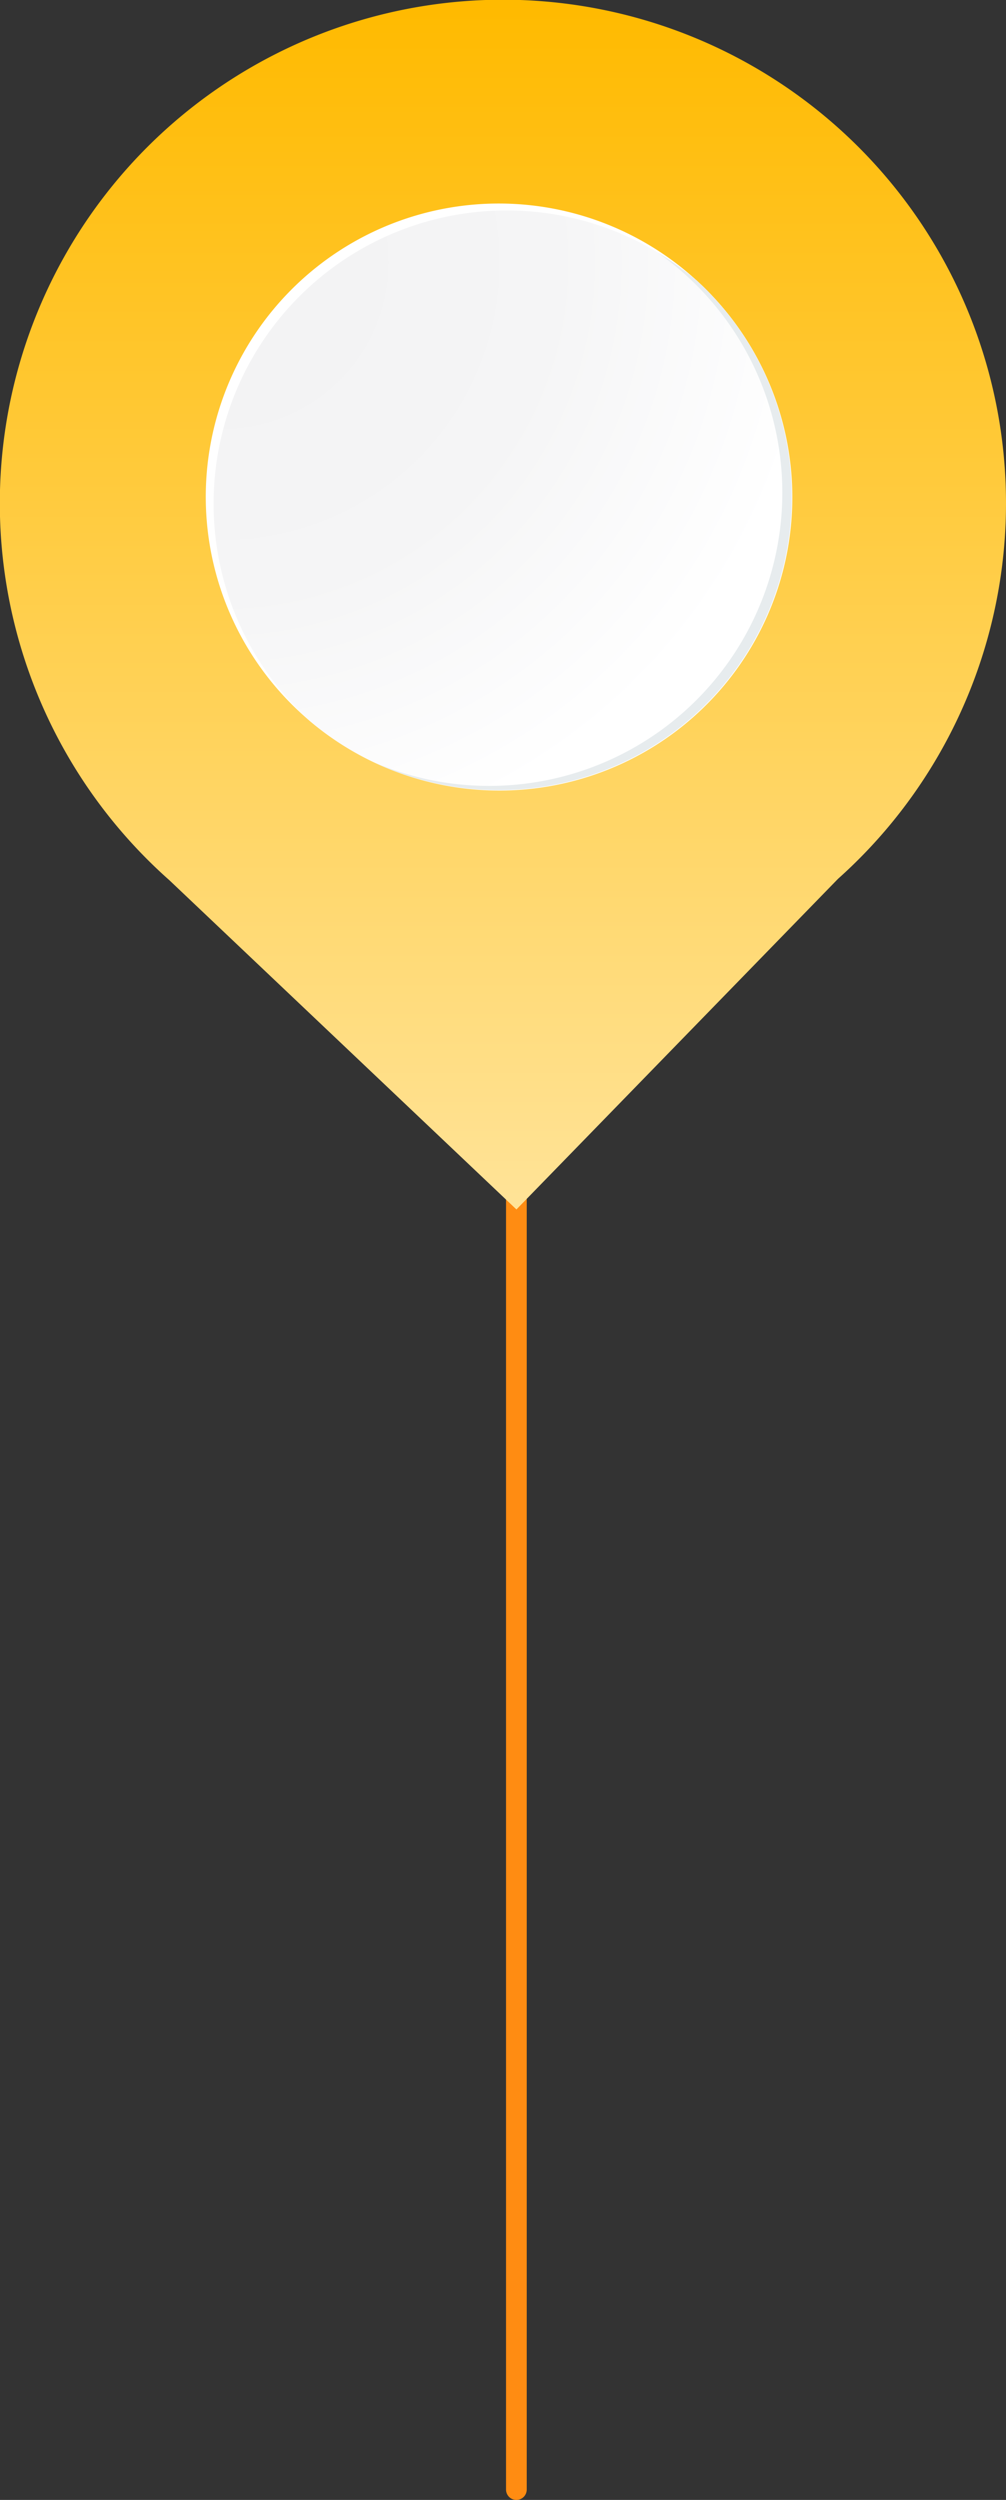 <svg xmlns="http://www.w3.org/2000/svg" xmlns:xlink="http://www.w3.org/1999/xlink" width="66.037" height="163.952" viewBox="0 0 66.037 163.952">
  <rect x="0" y="0" width="66.037" height="163.952" fill="#333333" stroke="none"/>
  <defs>
    <linearGradient id="linear-gradient" x1="0.5" x2="0.5" y2="1" gradientUnits="objectBoundingBox">
      <stop offset="0" stop-color="#ffba00"/>
      <stop offset="1" stop-color="#ffe397"/>
    </linearGradient>
    <radialGradient id="radial-gradient" cx="0.01" cy="0.085" r="1.463" gradientUnits="objectBoundingBox">
      <stop offset="0" stop-color="#f2f2f3"/>
      <stop offset="0.397" stop-color="#f5f5f6"/>
      <stop offset="0.715" stop-color="#fff"/>
    </radialGradient>
  </defs>
  <g id="그룹_207" data-name="그룹 207" transform="translate(-763.877 -2236.254)">
    <path id="선_5" data-name="선 5" d="M0,0H95.271" transform="translate(797.774 2304.256) rotate(90)" fill="none" stroke="#ff8c12" stroke-linecap="round" stroke-linejoin="round" stroke-miterlimit="10" stroke-width="1.358"/>
    <path id="패스_407" data-name="패스 407" d="M11.119,57.728a33.024,33.024,0,1,1,43.888-.089L33.9,79.319,11.119,57.728Z" transform="translate(763.877 2236.254)" fill="url(#linear-gradient)"/>
    <g id="그룹_118" data-name="그룹 118" transform="translate(777.385 2249.602)">
      <g id="그룹_116" data-name="그룹 116">
        <g id="그룹_115" data-name="그룹 115">
          <g id="그룹_114" data-name="그룹 114">
            <path id="패스_429" data-name="패스 429" d="M38.466,18.871A19.235,19.235,0,1,0,19.6,38.466a19.235,19.235,0,0,0,18.866-19.6Z" fill="#fff"/>
          </g>
        </g>
      </g>
      <path id="패스_430" data-name="패스 430" d="M6.22,33.4A19.234,19.234,0,0,1,31.706,4.593,19.234,19.234,0,0,1,6.22,33.4Z" transform="translate(0.545 0.48)" fill="url(#radial-gradient)"/>
      <g id="그룹_117" data-name="그룹 117" transform="translate(11.129 3.208)">
        <path id="패스_431" data-name="패스 431" d="M7.845,34.981A19.234,19.234,0,0,0,18.522,0a19.2,19.2,0,0,1,2.6,1.866A19.235,19.235,0,0,1,8.471,35.258,19.142,19.142,0,0,1,0,33.474a19.17,19.17,0,0,0,7.845,1.507Z" fill="#e7ecee"/>
      </g>
    </g>
  </g>
</svg>
